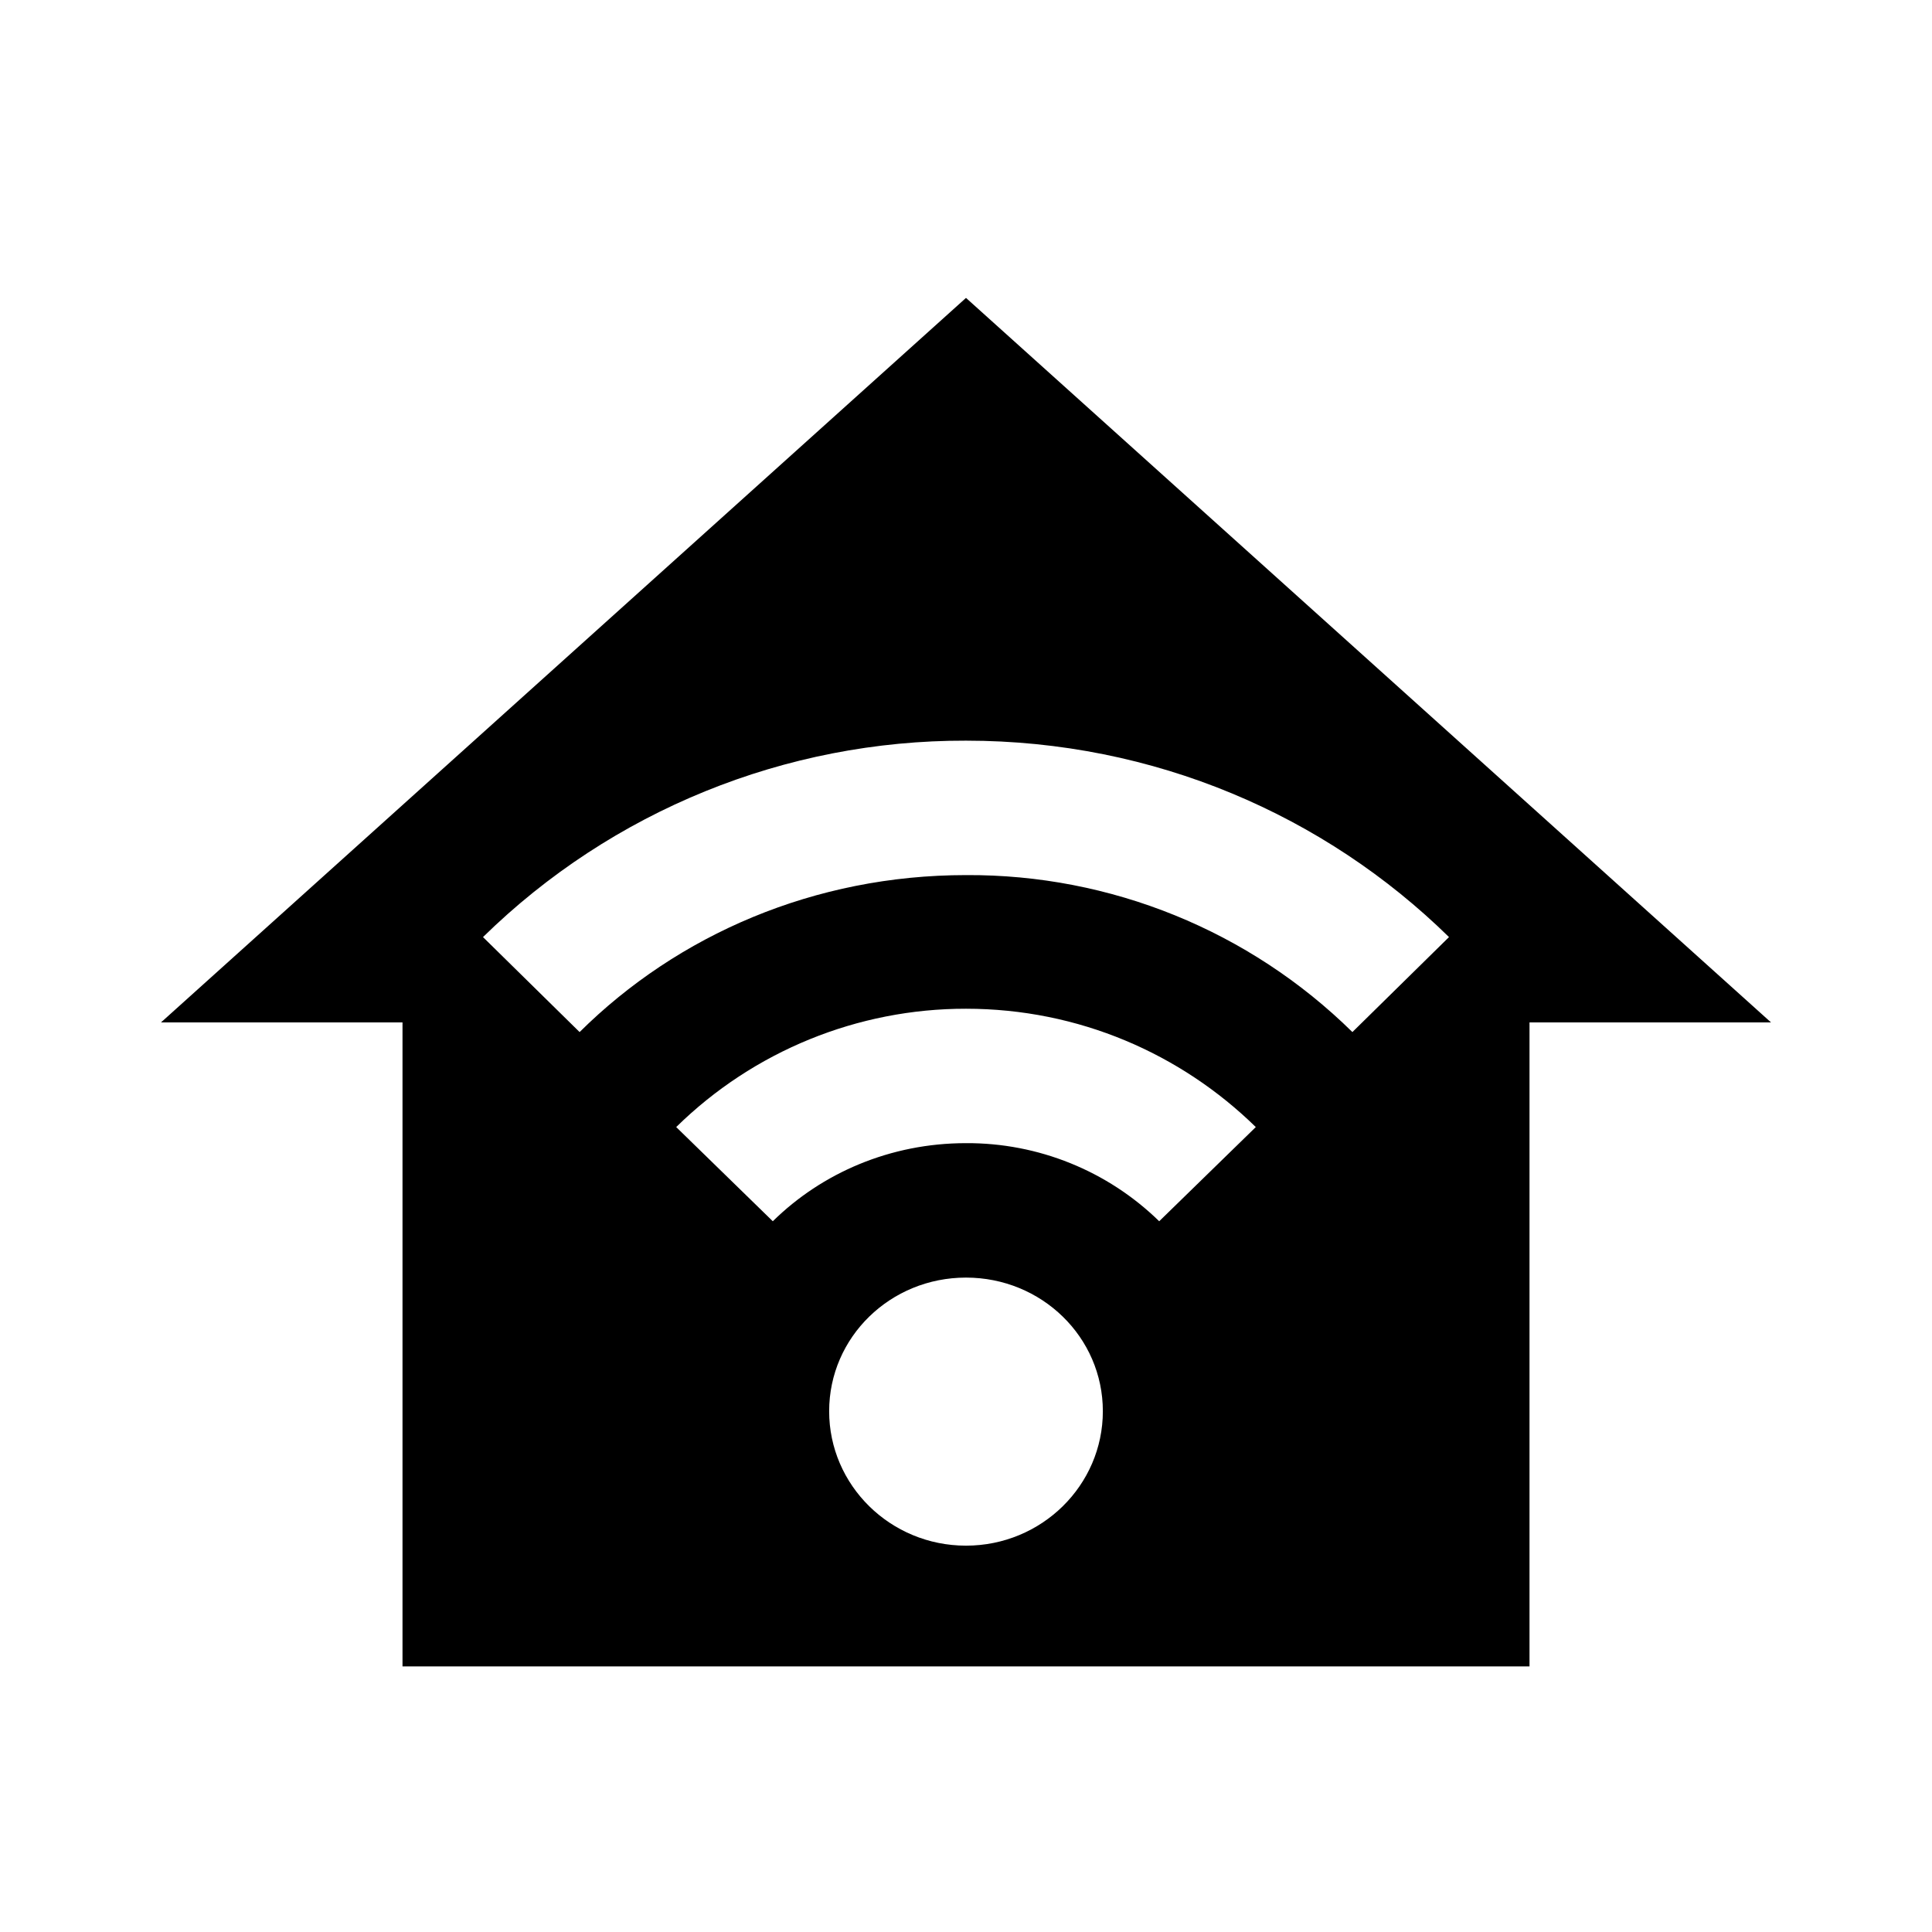 <svg width="137" height="137" viewBox="0 0 137 137" fill="none" xmlns="http://www.w3.org/2000/svg">
<g filter="url(#filter0_d_352_279)">
<path d="M68.5 17.125L11.417 68.5H28.542V114.167H108.459V68.5H125.584L68.5 17.125ZM68.5 48.521C81.858 48.521 93.96 53.83 102.75 62.449L95.9 69.185C88.598 61.997 78.746 57.995 68.5 58.054C57.769 58.054 48.065 62.278 41.1 69.185L34.25 62.449C43.395 53.49 55.698 48.487 68.5 48.521ZM68.5 67.53C76.492 67.53 83.742 70.726 89.05 75.921L82.2 82.6C78.539 79.025 73.617 77.036 68.5 77.062C63.135 77.062 58.282 79.175 54.8 82.6L47.95 75.921C53.434 70.535 60.815 67.522 68.5 67.53ZM68.5 86.595C73.866 86.595 78.204 90.82 78.204 96.071C78.204 101.323 73.866 105.604 68.5 105.604C63.135 105.604 58.796 101.323 58.796 96.071C58.796 90.82 63.135 86.595 68.5 86.595Z" fill="black"/>
</g>
<defs>
<filter id="filter0_d_352_279" x="7.417" y="17.125" width="122.167" height="105.042" filterUnits="userSpaceOnUse" color-interpolation-filters="sRGB">
<feFlood flood-opacity="0" result="BackgroundImageFix"/>
<feColorMatrix in="SourceAlpha" type="matrix" values="0 0 0 0 0 0 0 0 0 0 0 0 0 0 0 0 0 0 127 0" result="hardAlpha"/>
<feOffset dy="4"/>
<feGaussianBlur stdDeviation="2"/>
<feComposite in2="hardAlpha" operator="out"/>
<feColorMatrix type="matrix" values="0 0 0 0 0 0 0 0 0 0 0 0 0 0 0 0 0 0 0.25 0"/>
<feBlend mode="normal" in2="BackgroundImageFix" result="effect1_dropShadow_352_279"/>
<feBlend mode="normal" in="SourceGraphic" in2="effect1_dropShadow_352_279" result="shape"/>
</filter>
</defs>
</svg>
